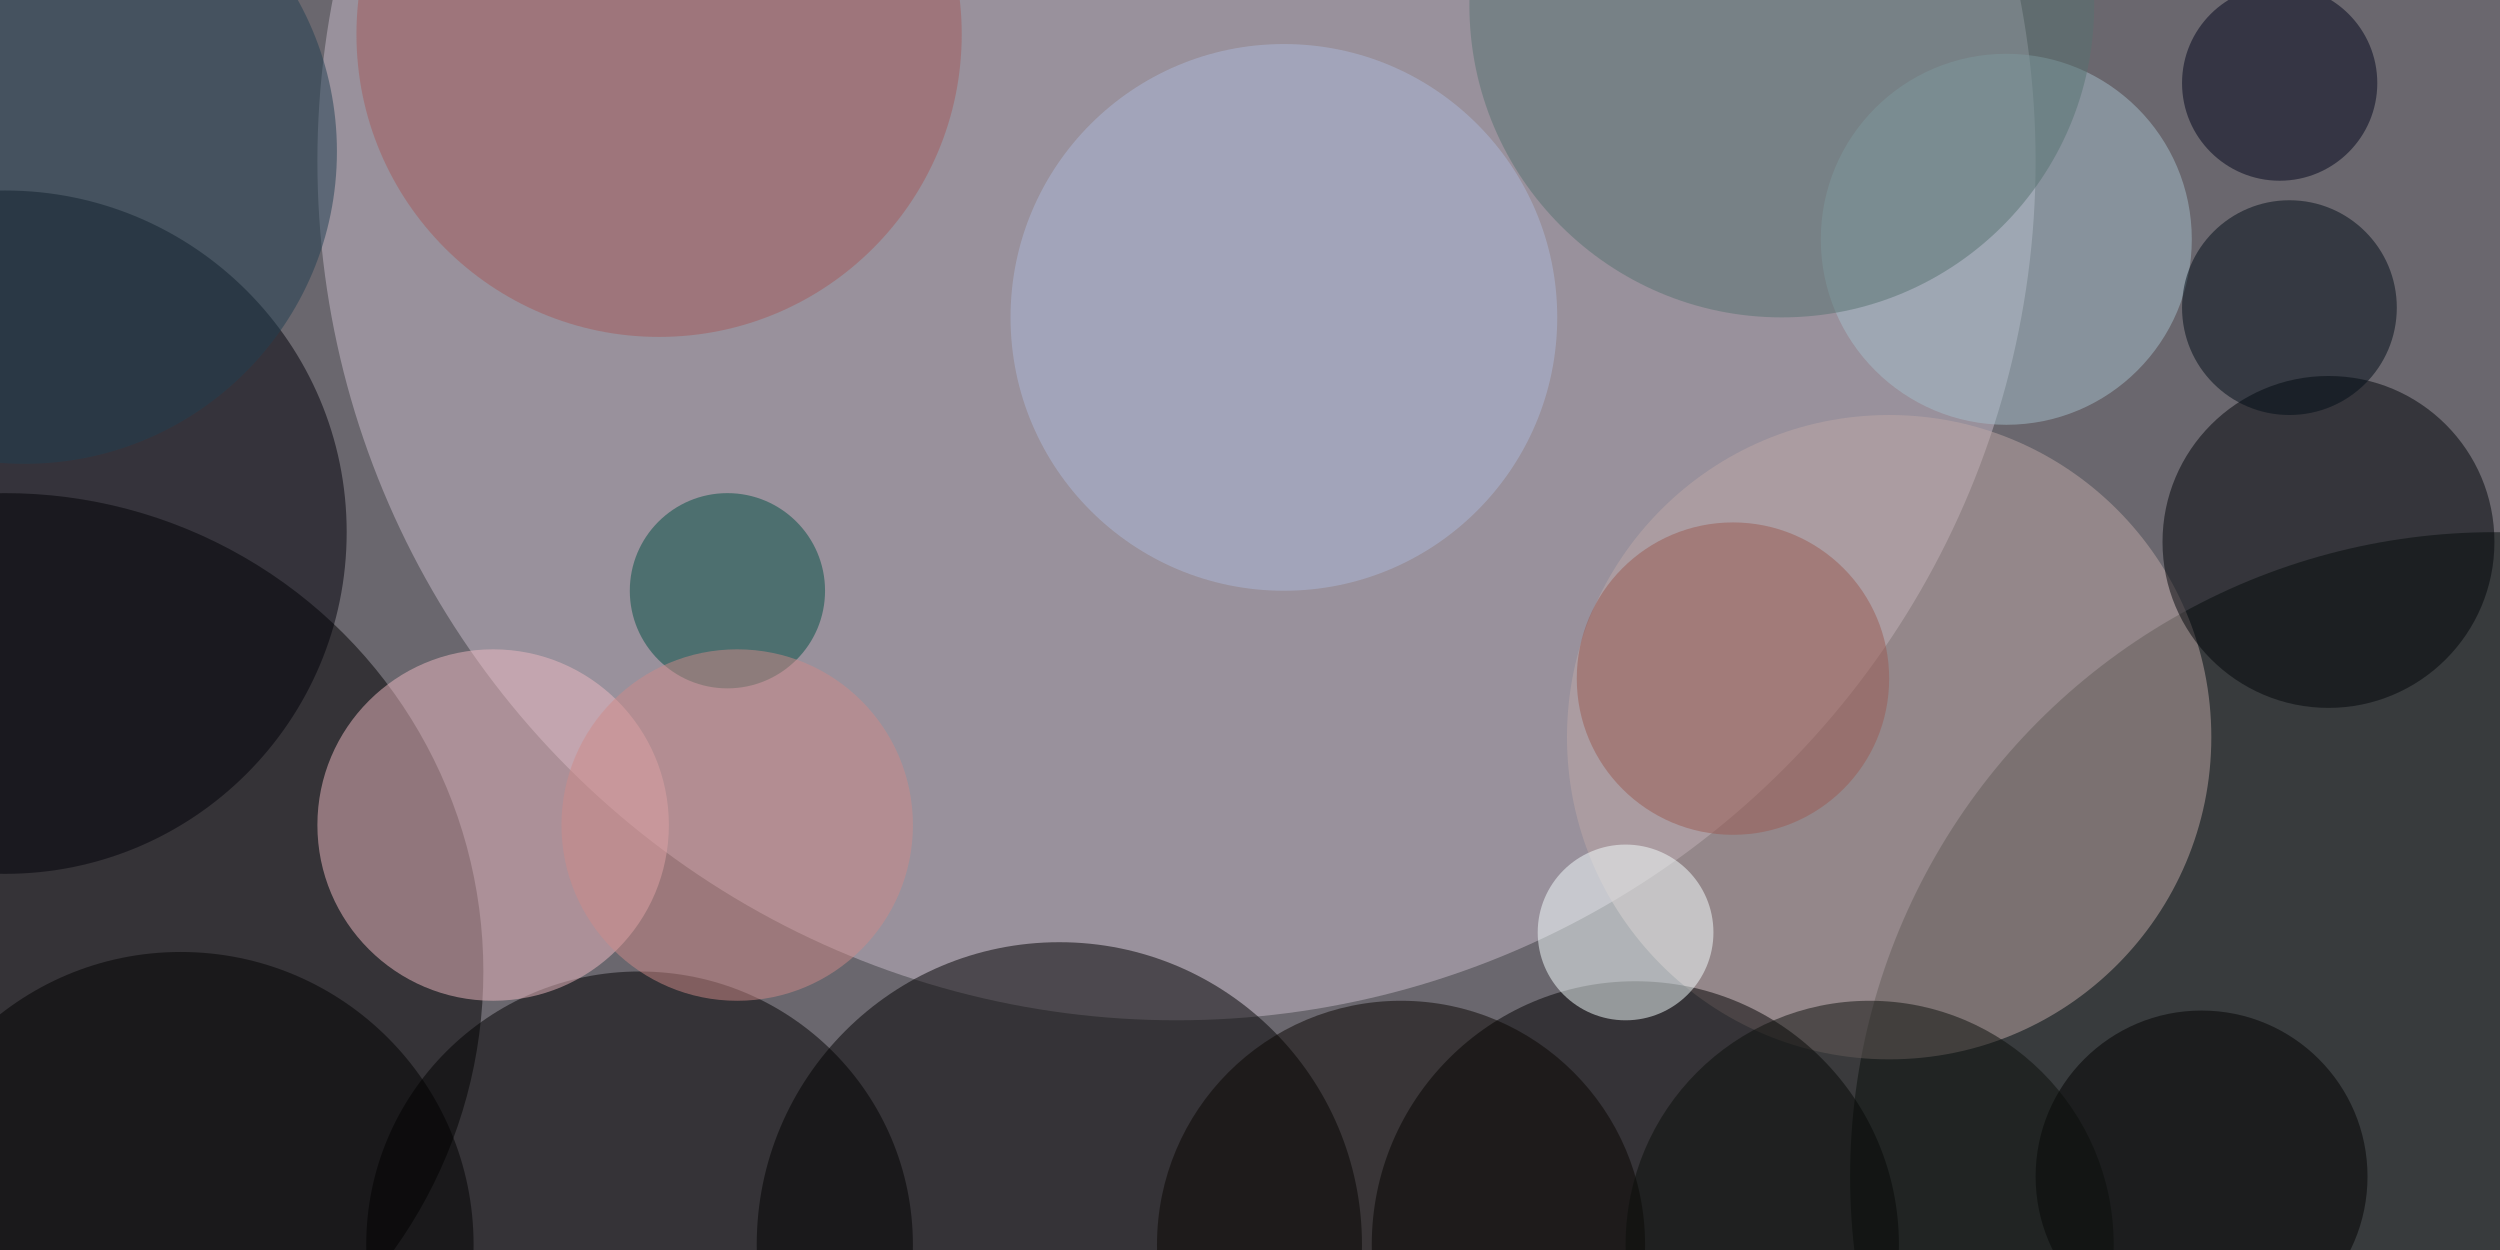 <svg xmlns="http://www.w3.org/2000/svg" viewBox="0 0 400 200"><path fill="#6a676e" d="M0 0h400v200H0z"/><g transform="translate(.8 .8) scale(1.562)" fill-opacity=".5"><ellipse fill="#c9bcca" cx="120" cy="16" rx="88" ry="88"/><ellipse cy="99" rx="49" ry="49"/><ellipse fill="#06100d" cx="255" cy="120" rx="66" ry="66"/><ellipse cx="108" cy="127" rx="31" ry="31"/><ellipse fill="#bfa8a6" cx="193" cy="75" rx="33" ry="33"/><ellipse cx="167" cy="127" rx="27" ry="27"/><ellipse cx="65" cy="127" rx="28" ry="28"/><ellipse fill="#eebac2" cx="50" cy="84" rx="18" ry="18"/><ellipse fill="#000109" cy="54" rx="35" ry="35"/><ellipse fill="#000508" cx="238" cy="55" rx="17" ry="17"/><ellipse fill="#a4becb" cx="205" cy="24" rx="19" ry="19"/><ellipse fill="#f7ffff" cx="166" cy="95" rx="9" ry="9"/><ellipse cx="225" cy="120" rx="17" ry="17"/><ellipse cx="18" cy="127" rx="30" ry="30"/><ellipse fill="#adb8d8" cx="131" cy="32" rx="28" ry="28"/><ellipse fill="#a45b5b" cx="67" cy="3" rx="31" ry="31"/><ellipse fill="#213f50" cx="2" cy="15" rx="32" ry="32"/><ellipse fill="#080401" cx="143" cy="127" rx="25" ry="25"/><ellipse fill="#00041a" cx="233" cy="8" rx="10" ry="10"/><ellipse fill="#577371" cx="182" rx="32" ry="32"/><ellipse fill="#0b0e0b" cx="191" cy="127" rx="25" ry="25"/><ellipse fill="#000c16" cx="234" cy="31" rx="11" ry="11"/><ellipse fill="#034e42" cx="74" cy="60" rx="10" ry="10"/><ellipse fill="#ce8b88" cx="75" cy="84" rx="18" ry="18"/><ellipse fill="#9b5a52" cx="177" cy="69" rx="16" ry="16"/></g></svg>